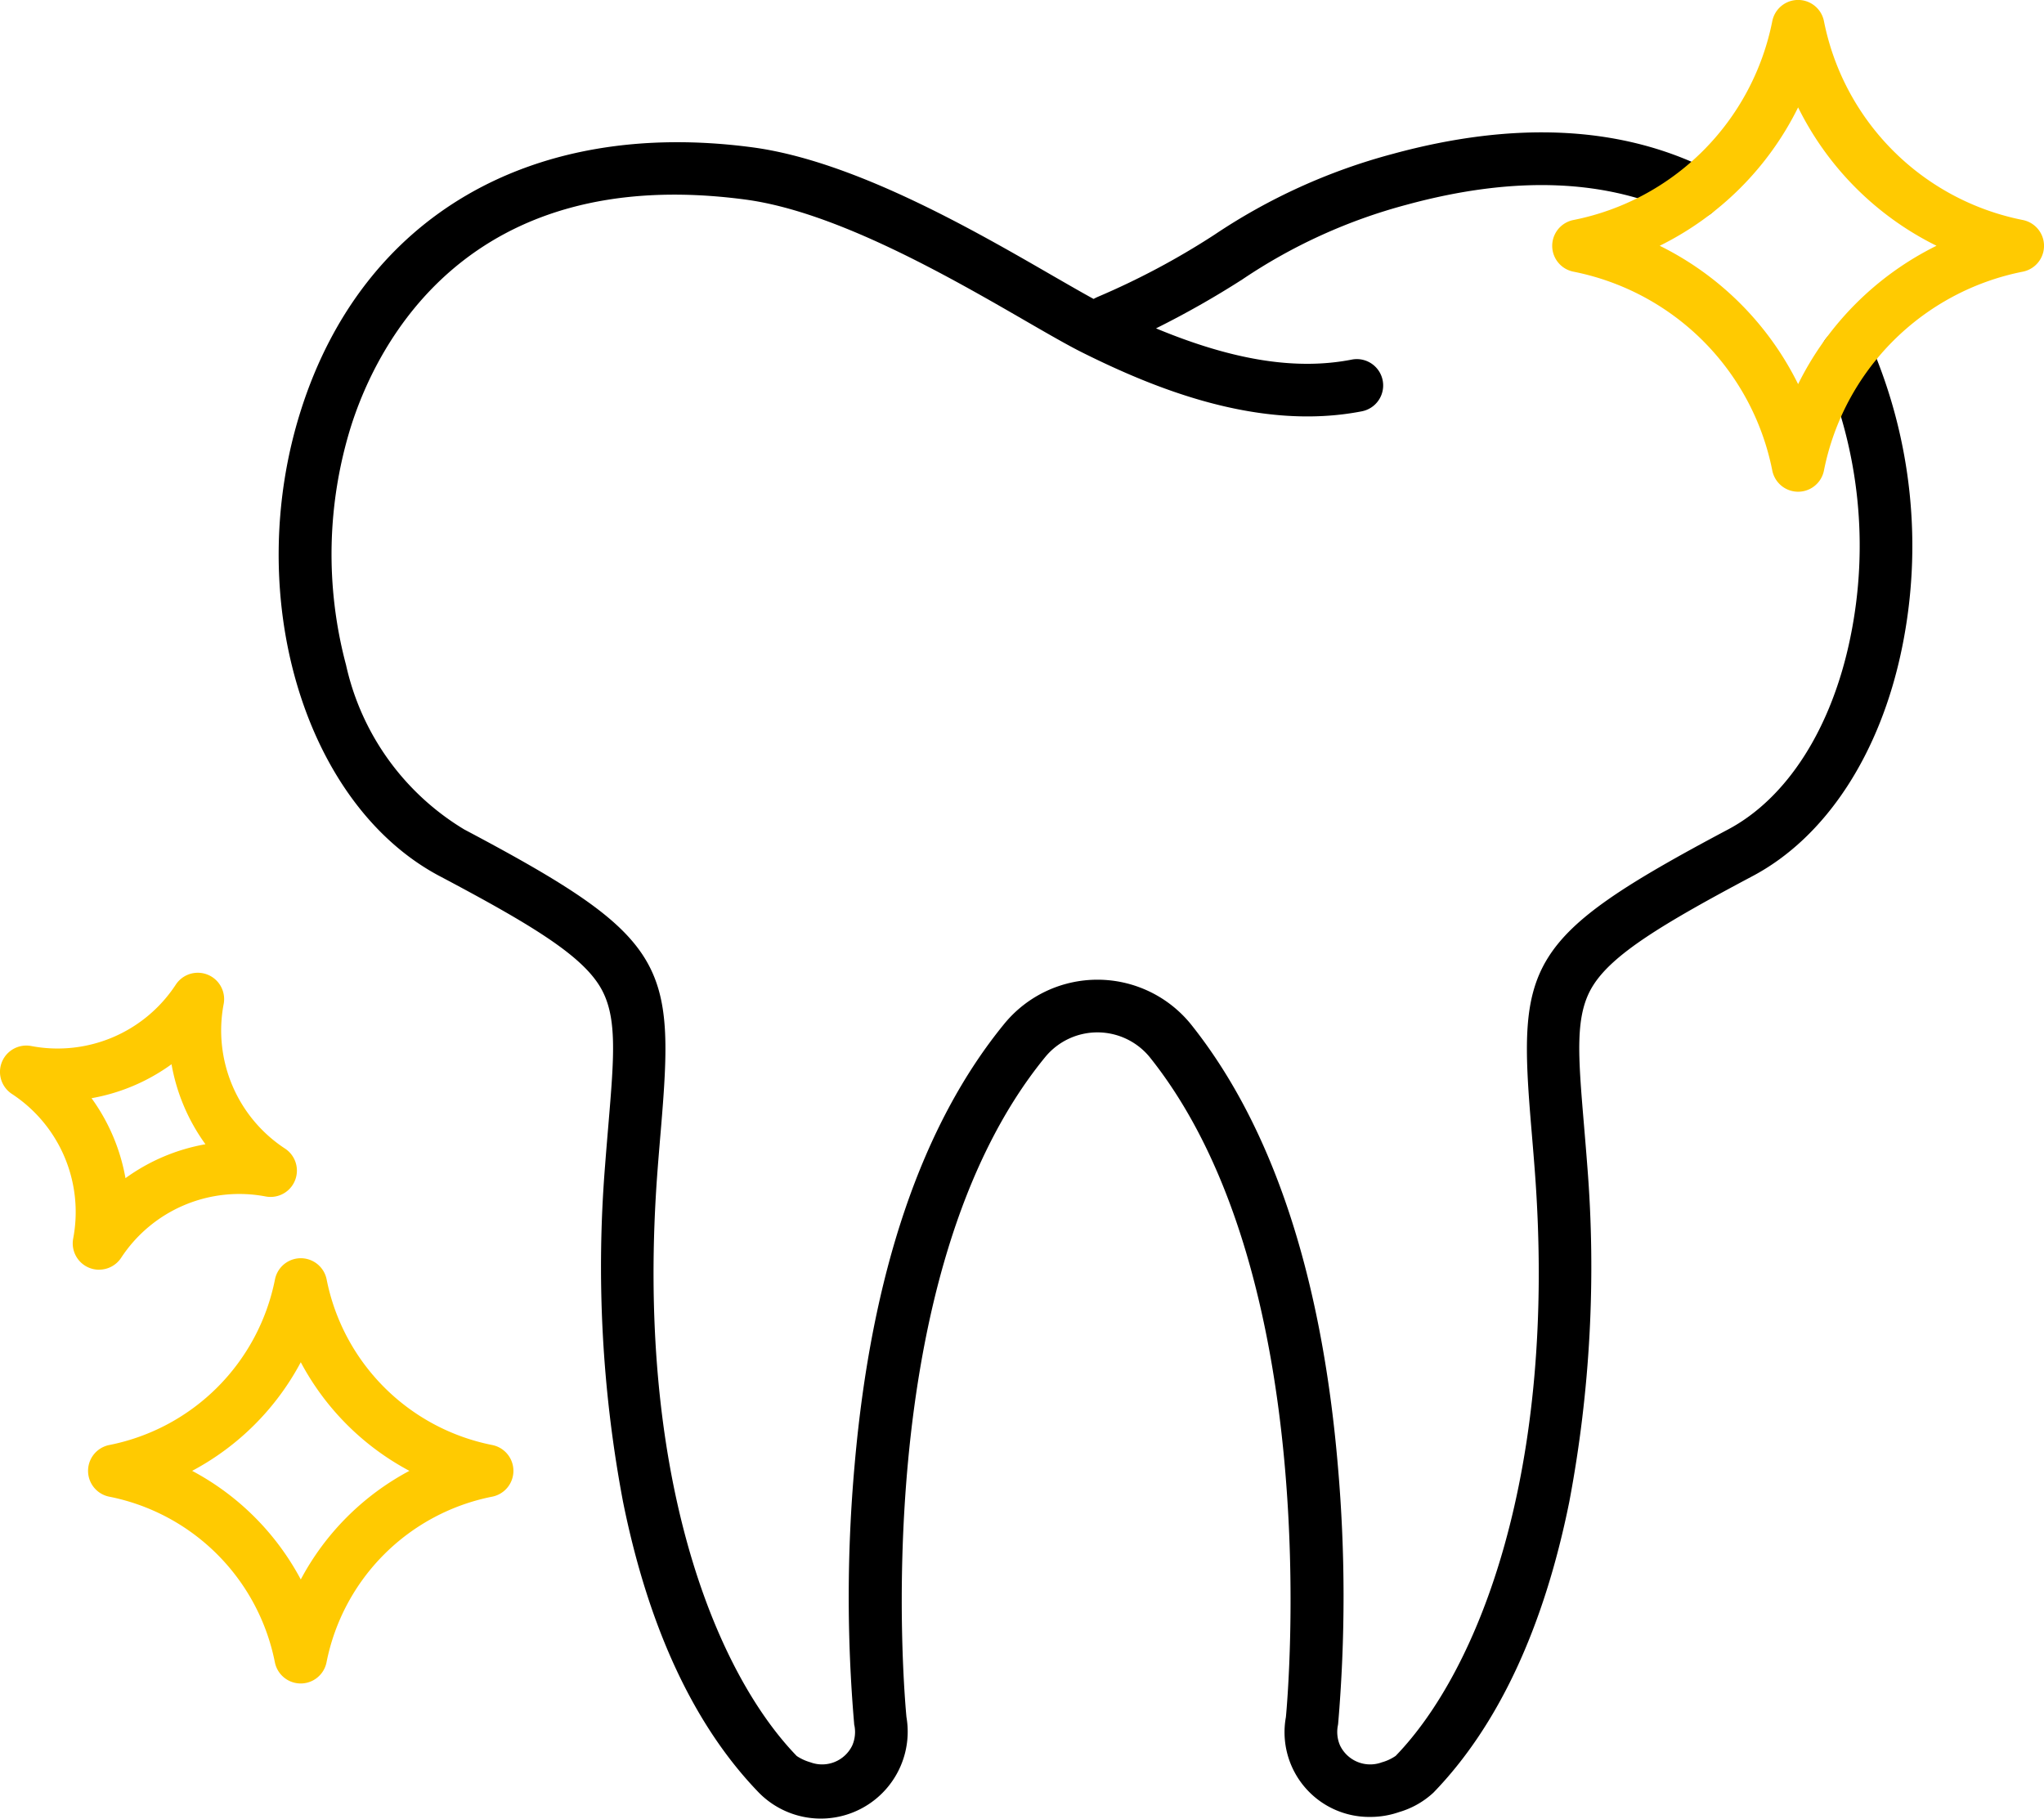 <svg id="dentist" xmlns="http://www.w3.org/2000/svg" width="84.675" height="75.351" viewBox="0 0 84.675 75.351">
  <path id="Path_40264" data-name="Path 40264" d="M93.378,110.047c3.758,1.989,5.814,3.239,6.624,4.548.748,1.209.611,2.833.364,5.782-.043.515-.09,1.066-.135,1.659a52.388,52.388,0,0,0,.743,13.929c1.055,5.23,2.949,9.286,5.629,12.055a3.6,3.6,0,0,0,6.113-3.133c-.09-.93-1.643-18.346,5.77-27.37a2.8,2.8,0,0,1,4.3.021c7.267,9.068,5.738,26.416,5.649,27.349a3.51,3.51,0,0,0,3.5,4.138,3.64,3.64,0,0,0,1.187-.2,3.562,3.562,0,0,0,1.425-.807c2.68-2.769,4.574-6.825,5.629-12.055a52.4,52.4,0,0,0,.743-13.929c-.045-.59-.091-1.139-.134-1.652-.248-2.95-.385-4.576.364-5.784.809-1.307,2.866-2.559,6.624-4.554,3.032-1.609,5.286-5.055,6.185-9.453a21.067,21.067,0,0,0-1.3-12.58,1.091,1.091,0,1,0-1.991.895,18.837,18.837,0,0,1,1.152,11.248c-.767,3.758-2.615,6.66-5.07,7.962-8.468,4.495-8.72,5.549-8.14,12.449.043.508.088,1.051.133,1.636.958,12.533-2.349,20.77-5.759,24.294a1.9,1.9,0,0,1-.572.267,1.386,1.386,0,0,1-1.734-.7,1.4,1.4,0,0,1-.09-.821c.006-.03.01-.06.013-.09a62.138,62.138,0,0,0-.01-10.644c-.674-7.954-2.729-14.122-6.1-18.334a4.986,4.986,0,0,0-7.692-.042c-3.443,4.19-5.54,10.36-6.232,18.338a61.487,61.487,0,0,0-.018,10.683q0,.045.013.089a1.4,1.4,0,0,1-.089.821,1.386,1.386,0,0,1-1.734.7,2.016,2.016,0,0,1-.567-.261c-3.415-3.529-6.723-11.765-5.764-24.3.045-.587.091-1.133.134-1.643.581-6.9.329-7.958-8.141-12.442a10.63,10.63,0,0,1-4.9-6.817,17.821,17.821,0,0,1,.215-9.916c1.063-3.326,4.781-10.9,16.324-9.366,3.772.5,8.5,3.229,11.623,5.034.94.543,1.752,1.012,2.354,1.311,2.9,1.444,7.264,3.267,11.566,2.428a1.091,1.091,0,0,0-.418-2.142c-2.3.449-4.915.035-8.109-1.294a37.873,37.873,0,0,0,3.576-2.028,22.485,22.485,0,0,1,6.809-3.095c4.492-1.224,8.349-1.066,11.466.472a1.091,1.091,0,1,0,.966-1.958c-3.609-1.78-7.985-1.989-13.006-.62a24.585,24.585,0,0,0-7.385,3.346,31.489,31.489,0,0,1-4.825,2.572,1.9,1.9,0,0,0-.187.092c-.479-.261-1.065-.6-1.715-.974-3.275-1.892-8.226-4.75-12.427-5.308C97.189,78.641,90.2,82.7,87.639,90.72c-2.455,7.682.119,16.352,5.738,19.327Z" transform="translate(-75.165 -73.75)"/>
  <path id="Path_40265" data-name="Path 40265" d="M27.353,282.939a1.091,1.091,0,0,0,.912-.491,5.85,5.85,0,0,1,5.99-2.541,1.091,1.091,0,0,0,.8-1.984,5.85,5.85,0,0,1-2.542-5.991,1.091,1.091,0,0,0-1.985-.8,5.85,5.85,0,0,1-5.99,2.541,1.091,1.091,0,0,0-.8,1.984,5.85,5.85,0,0,1,2.541,5.99,1.091,1.091,0,0,0,1.072,1.294Zm3-8.51a8.013,8.013,0,0,0,1.405,3.314,8.017,8.017,0,0,0-3.313,1.405,8.015,8.015,0,0,0-1.406-3.313A8.017,8.017,0,0,0,30.352,274.429Z" transform="translate(-23.247 -230.337)" fill="#ffca01"/>
  <path id="Path_40266" data-name="Path 40266" d="M396.247,58.2a10.475,10.475,0,0,1-8.239-8.239,1.091,1.091,0,0,0-2.14,0,10.475,10.475,0,0,1-8.239,8.239,1.091,1.091,0,0,0,0,2.14,10.475,10.475,0,0,1,8.239,8.239,1.091,1.091,0,0,0,2.14,0,10.475,10.475,0,0,1,8.239-8.239,1.091,1.091,0,0,0,0-2.14ZM386.938,65a12.633,12.633,0,0,0-5.733-5.733,12.633,12.633,0,0,0,5.733-5.733,12.634,12.634,0,0,0,5.733,5.733A12.633,12.633,0,0,0,386.938,65Z" transform="translate(-312.449 -49.085)" fill="#ffca01"/>
  <path id="Path_40267" data-name="Path 40267" d="M60.943,344.47a1.091,1.091,0,0,0-.877-1.07,8.724,8.724,0,0,1-6.861-6.861,1.091,1.091,0,0,0-2.14,0A8.724,8.724,0,0,1,44.2,343.4a1.091,1.091,0,0,0,0,2.14,8.724,8.724,0,0,1,6.861,6.861,1.091,1.091,0,0,0,2.14,0,8.723,8.723,0,0,1,6.861-6.861A1.091,1.091,0,0,0,60.943,344.47Zm-8.809,4.5a10.883,10.883,0,0,0-4.5-4.5,10.886,10.886,0,0,0,4.5-4.5,10.886,10.886,0,0,0,4.5,4.5,10.883,10.883,0,0,0-4.5,4.5Z" transform="translate(-39.674 -283.533)" fill="#ffca01"/>
</svg>
